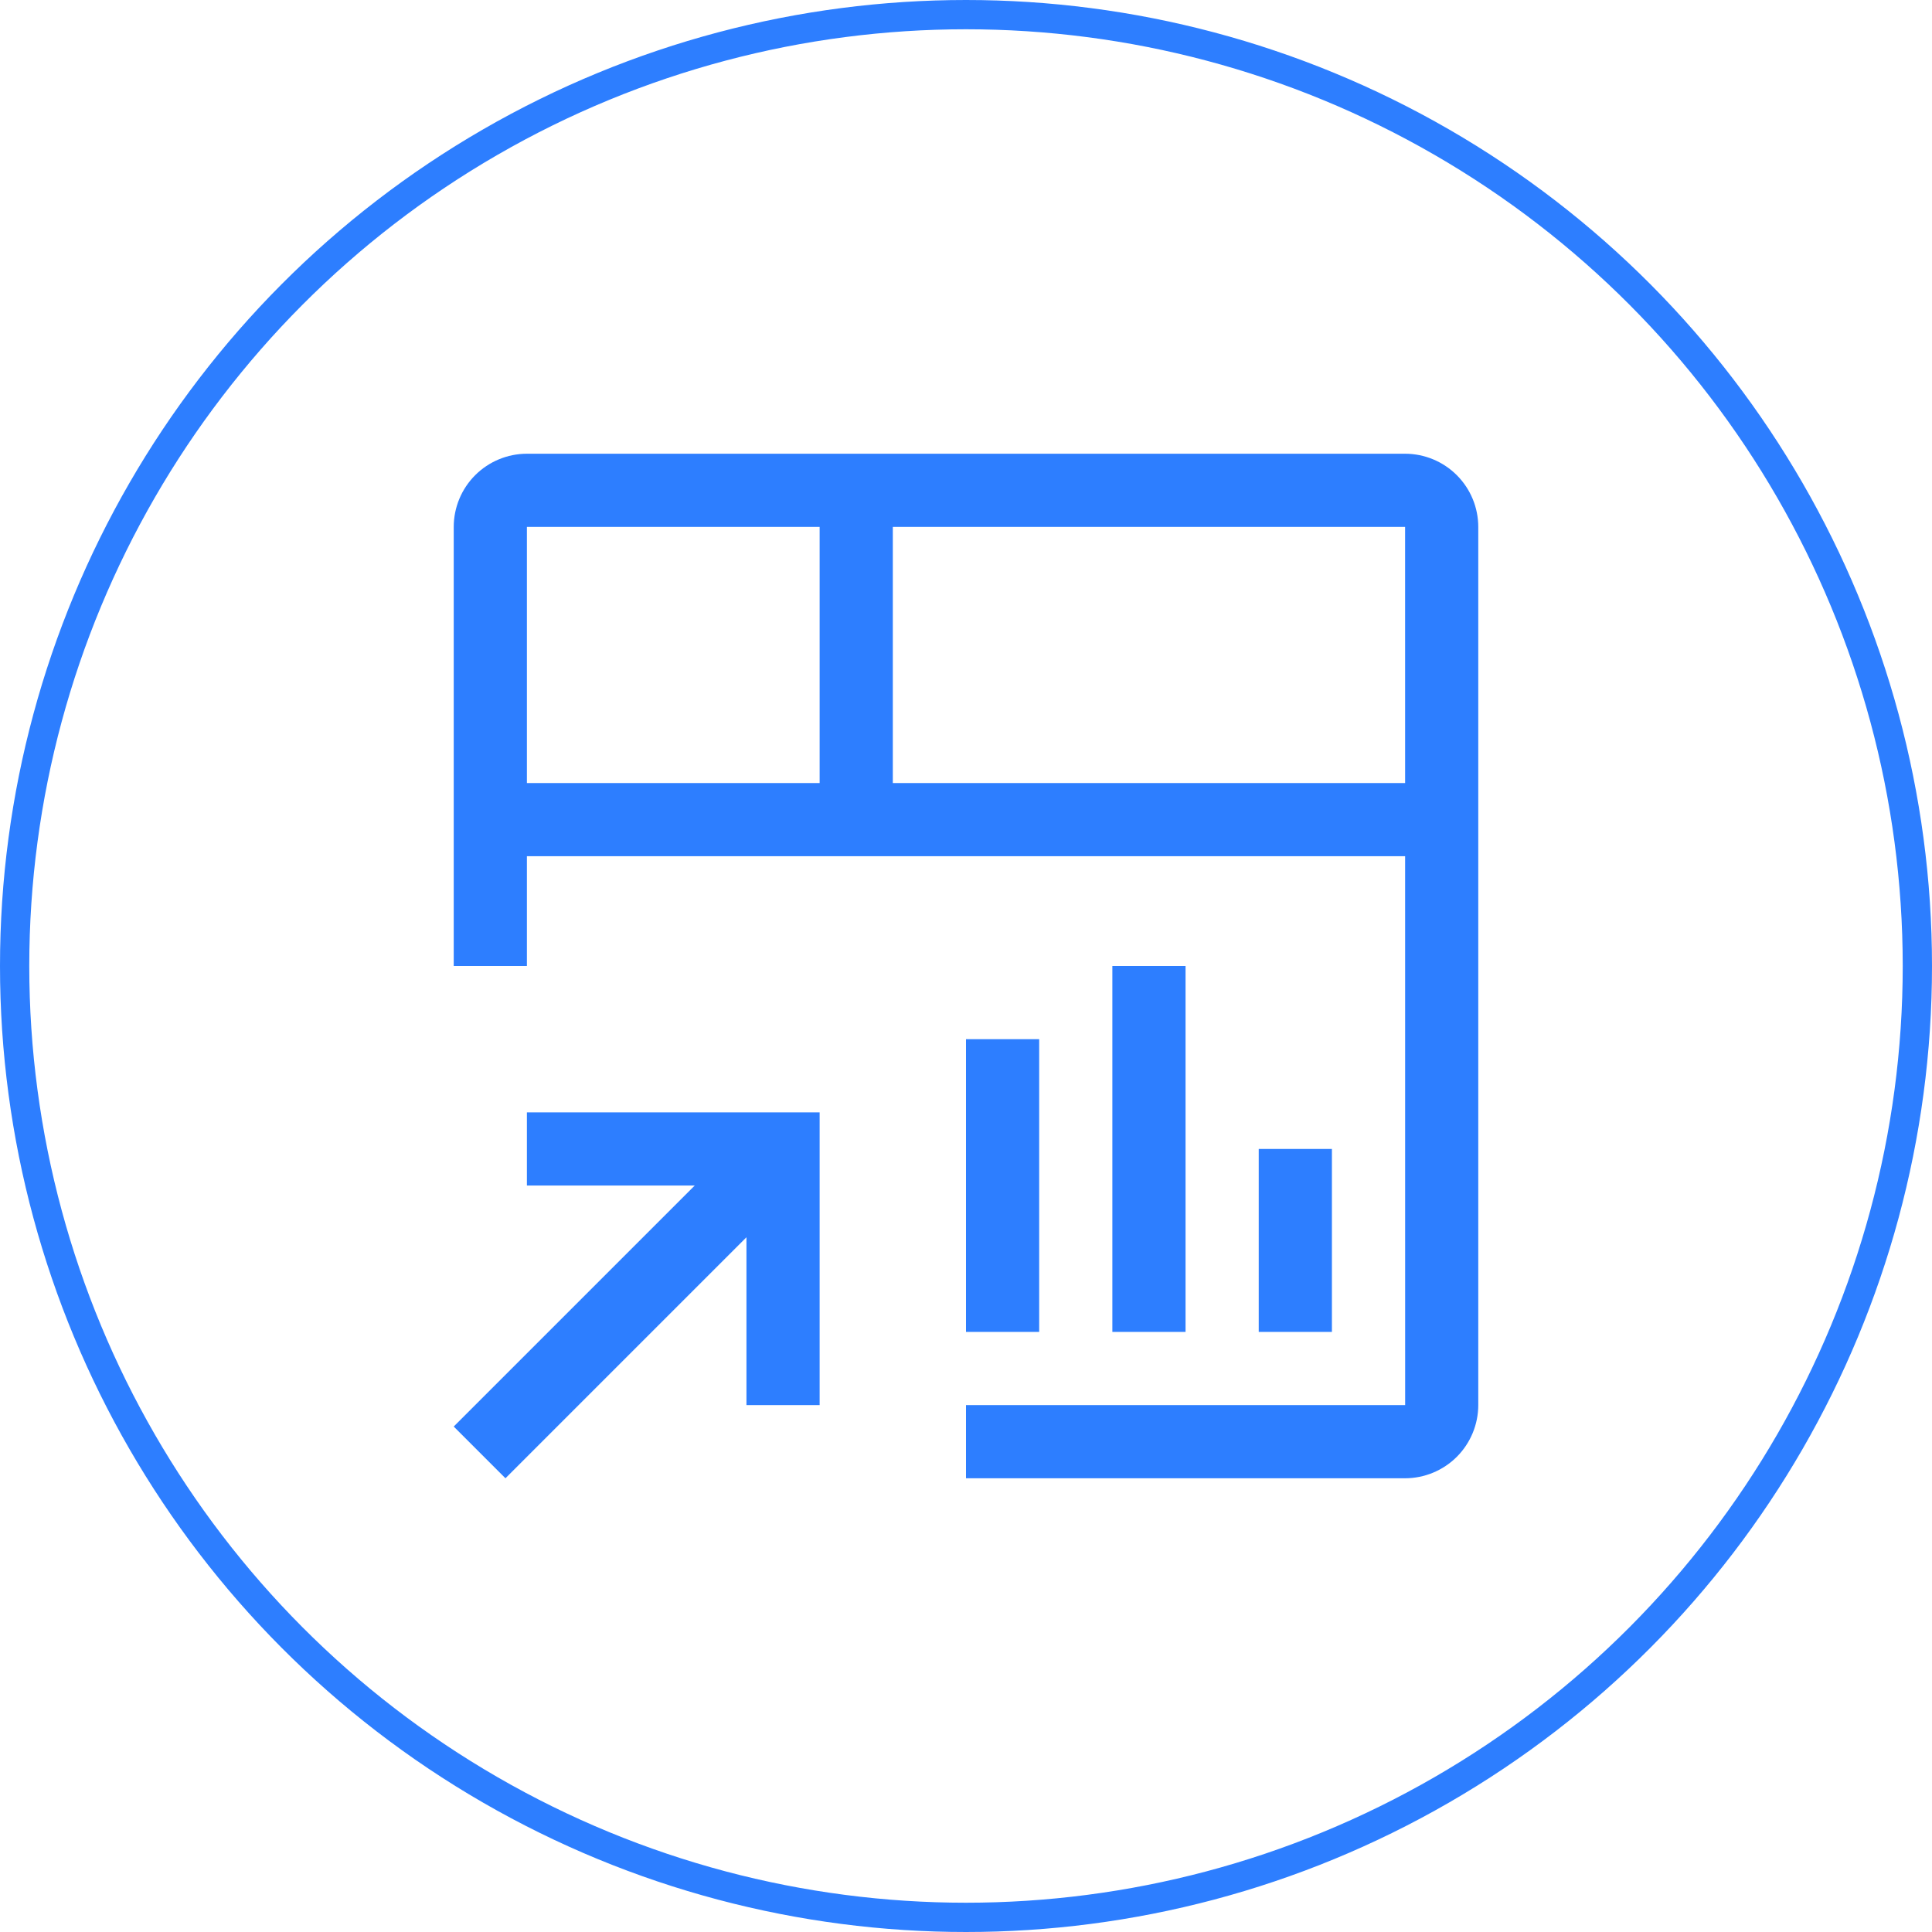 <svg width="66" height="66" viewBox="0 0 66 66" fill="none" xmlns="http://www.w3.org/2000/svg">
<g clip-path="url(#clip0_106_110)">
<path d="M18 38V40.5H23.733L15.5 48.733L17.267 50.5L25.5 42.267V48H28V38H18Z" fill="#2D7EFF"/>
<path d="M45.5 39.25H43V45.5H45.5V39.25Z" fill="#2D7EFF"/>
<path d="M40.5 33H38V45.5H40.5V33Z" fill="#2D7EFF"/>
<path d="M35.5 35.5H33V45.5H35.5V35.5Z" fill="#2D7EFF"/>
<path d="M48 15.5H18C17.337 15.501 16.702 15.764 16.233 16.233C15.764 16.702 15.501 17.337 15.5 18V33H18V29.25H48.001L48.002 48H33V50.5H48C48.663 50.499 49.298 50.235 49.767 49.767C50.235 49.298 50.499 48.663 50.5 48V18C50.499 17.337 50.236 16.702 49.767 16.233C49.298 15.764 48.663 15.501 48 15.5ZM28 26.75H18V18H28V26.75ZM30.5 26.75V18H48L48.001 26.75H30.5Z" fill="#2D7EFF"/>
</g>
<circle cx="33" cy="33" r="32.5" stroke="#2D7EFF"/>
<defs>
<clipPath id="clip0_106_110">
<rect width="40" height="40" fill="white" transform="translate(13 13)"/>
</clipPath>
</defs>
</svg>
